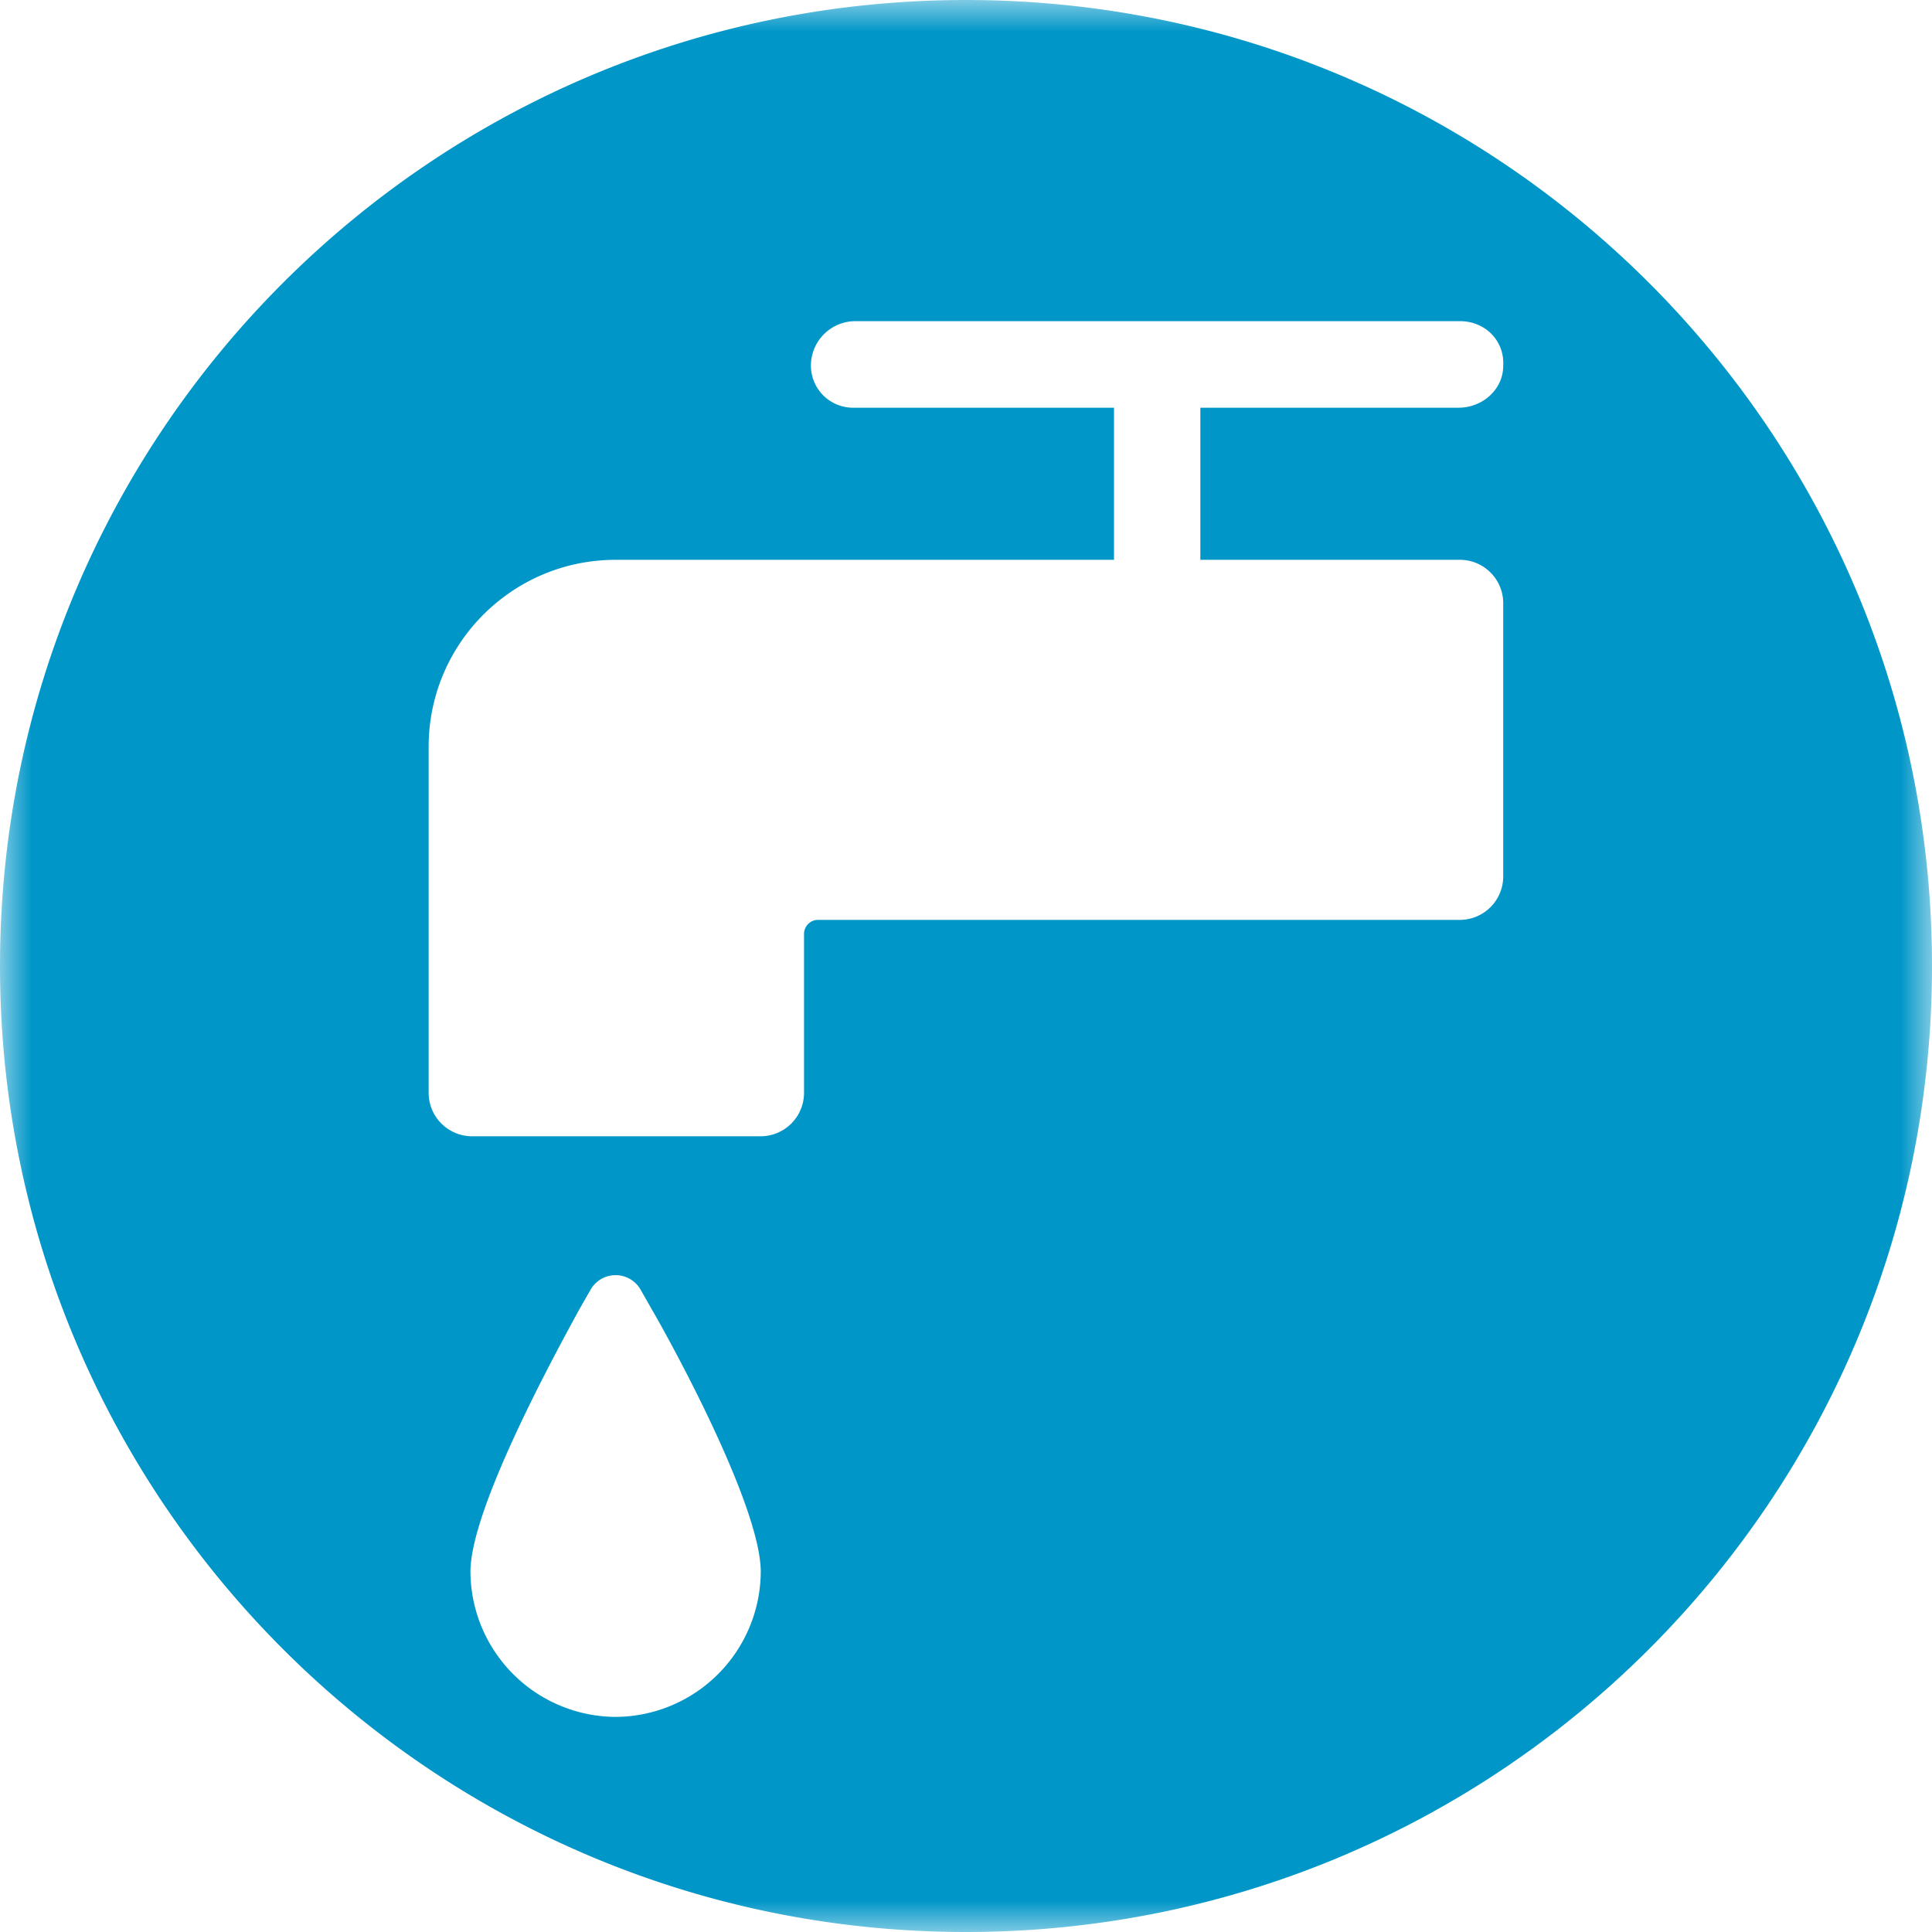 <svg width="30" height="30" viewBox="0 0 30 30" xmlns="http://www.w3.org/2000/svg" xmlns:xlink="http://www.w3.org/1999/xlink"><title>Group 2</title><defs><path id="a" d="M0 0h30v29.999H0z"/></defs><g fill="none" fill-rule="evenodd"><mask id="b" fill="#fff"><use xlink:href="#a"/></mask><path d="M22.672 8.693c.368 0 .67.303.67.672v4.247a.675.675 0 0 1-.67.672h-9.97c-.13 0-.217.11-.217.217v2.47a.675.675 0 0 1-.672.673H7.327a.675.675 0 0 1-.671-.672v-5.376c0-1.603 1.3-2.903 2.903-2.903h7.739V6.331h-4.033a.655.655 0 0 1-.672-.694.691.691 0 0 1 .694-.65h9.385c.388 0 .693.303.67.694 0 .368-.324.65-.693.65h-4.01v2.362h4.033zM9.559 26.66a2.267 2.267 0 0 1-2.254-2.254c0-.975 1.3-3.359 1.69-4.073l.174-.304a.447.447 0 0 1 .78 0l.173.304c.413.714 1.691 3.098 1.691 4.073a2.266 2.266 0 0 1-2.254 2.254zM15 0C6.716 0 0 6.715 0 15c0 8.284 6.716 15 15 15 8.284 0 15-6.716 15-15 0-8.285-6.716-15-15-15z" fill="#0096c8" mask="url(#b)"/></g></svg>